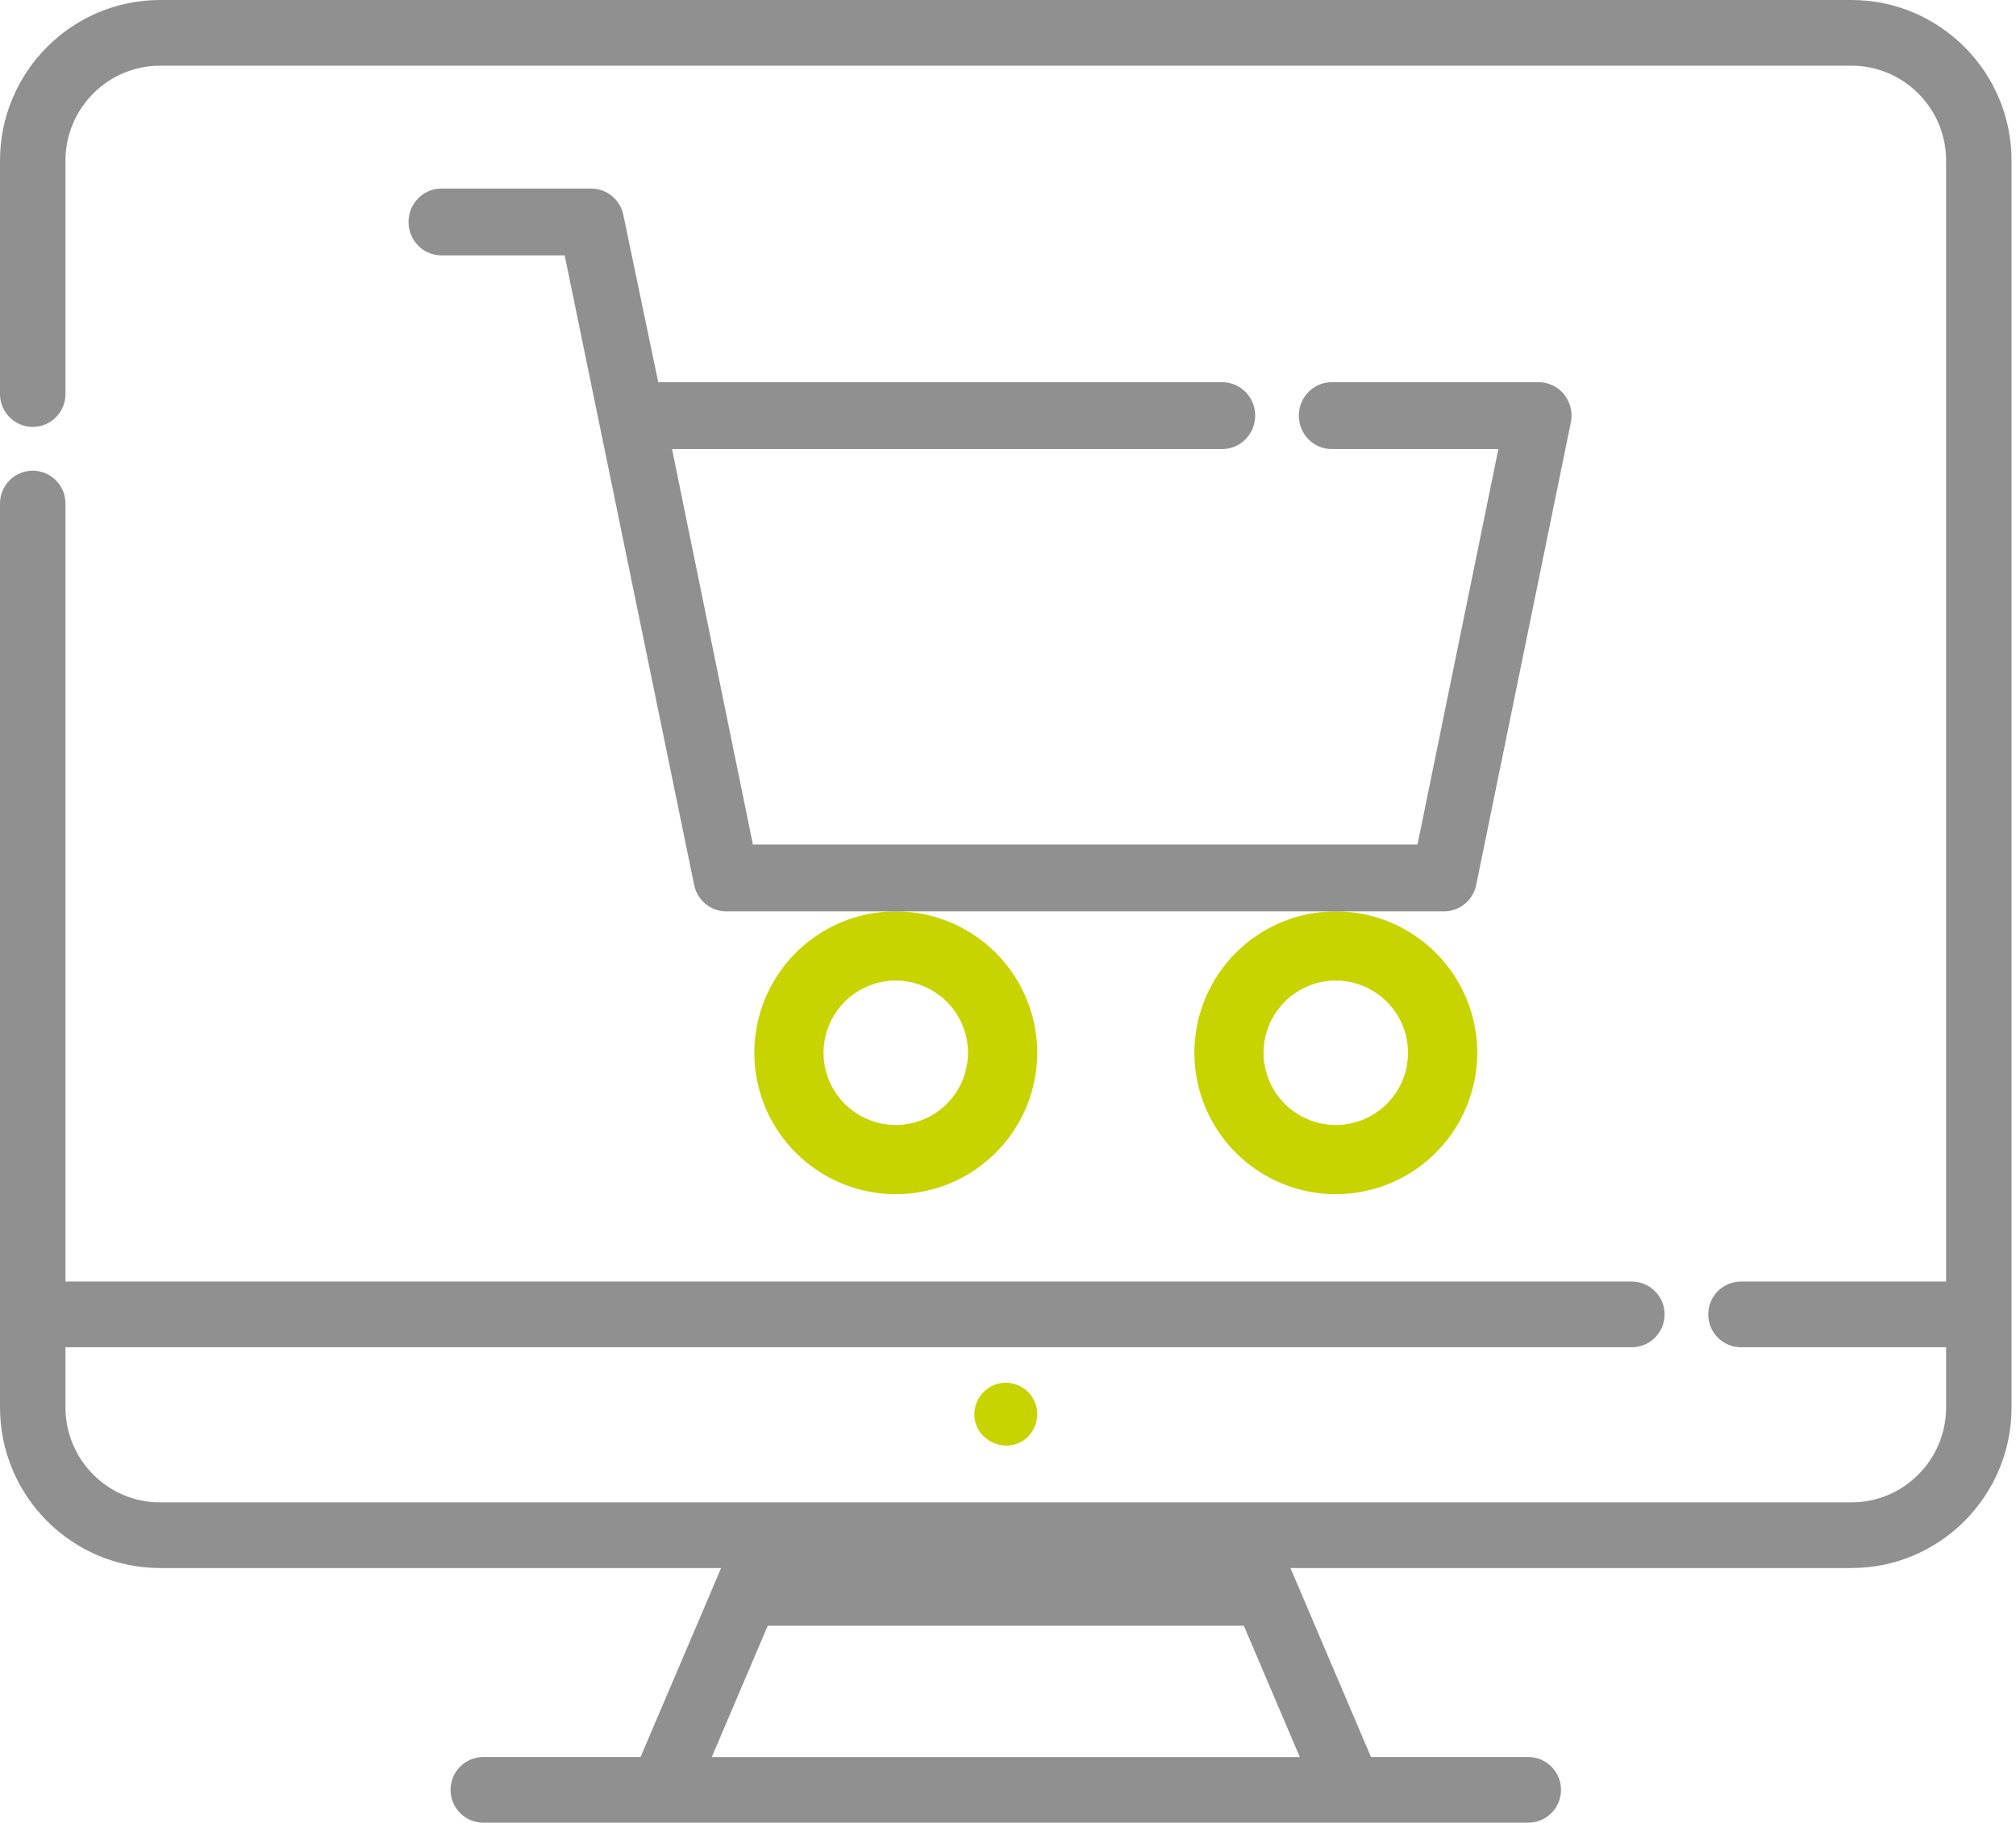 <svg xmlns="http://www.w3.org/2000/svg" width="94" height="85" viewBox="0 0 94 85">
    <g fill="none" fill-rule="nonzero">
        <path fill="#C8D400" d="M41.767 42.5a6.602 6.602 0 0 0-6.595 6.595 6.602 6.602 0 0 0 6.595 6.595 6.602 6.602 0 0 0 6.595-6.595 6.602 6.602 0 0 0-6.595-6.595zm0 9.962a3.371 3.371 0 0 1-3.367-3.367 3.371 3.371 0 0 1 3.367-3.367 3.371 3.371 0 0 1 3.367 3.367 3.37 3.37 0 0 1-3.367 3.367zM62.285 42.5a6.602 6.602 0 0 0-6.595 6.595 6.602 6.602 0 0 0 6.595 6.595 6.602 6.602 0 0 0 6.594-6.595 6.602 6.602 0 0 0-6.594-6.595zm0 9.962a3.371 3.371 0 0 1-3.368-3.367 3.371 3.371 0 0 1 3.368-3.367 3.371 3.371 0 0 1 3.367 3.367 3.37 3.37 0 0 1-3.367 3.367z"/>
        <path fill="#909090" d="M72.933 18.4a1.52 1.52 0 0 0-1.187-.575h-9.654c-.845 0-1.53.697-1.53 1.557s.685 1.558 1.53 1.558h7.773l-3.772 18.445H35.106L31.334 20.94h25.66c.845 0 1.53-.698 1.53-1.558 0-.86-.685-1.557-1.53-1.557H30.692l-1.627-7.798a1.536 1.536 0 0 0-1.496-1.234H20.58c-.845 0-1.53.698-1.53 1.558 0 .86.685 1.557 1.53 1.557h5.749l6.035 29.352c.148.722.773 1.24 1.498 1.24h33.474c.724 0 1.35-.518 1.497-1.24l4.41-21.56a1.58 1.58 0 0 0-.311-1.3z"/>
        <path fill="#909090" d="M86.328 0H7.466C3.349 0 0 3.36 0 7.49v10.886c0 .846.683 1.532 1.526 1.532s1.527-.686 1.527-1.532V7.49c0-2.441 1.98-4.427 4.413-4.427h78.862c2.433 0 4.413 1.986 4.413 4.427v52.274h-9.565c-.843 0-1.526.686-1.526 1.532 0 .845.683 1.531 1.526 1.531h9.565v2.807c0 2.442-1.98 4.428-4.413 4.428H7.466c-2.434 0-4.413-1.986-4.413-4.428v-2.807h73.035c.843 0 1.527-.686 1.527-1.531 0-.846-.684-1.532-1.527-1.532H3.053V23.481c0-.846-.684-1.531-1.527-1.531C.683 21.95 0 22.635 0 23.48v42.154c0 4.13 3.35 7.49 7.466 7.49h26.157l-3.755 8.812h-7.333c-.843 0-1.527.686-1.527 1.532 0 .845.684 1.531 1.527 1.531h48.724c.843 0 1.526-.686 1.526-1.531 0-.846-.684-1.532-1.526-1.532h-7.334l-3.755-8.812h26.157c4.117 0 7.466-3.36 7.466-7.49V7.49c0-4.13-3.349-7.49-7.465-7.49zM60.605 81.937H33.189l2.608-6.122h22.2l2.608 6.122z"/>
        <path fill="#C8D400" d="M48.118 65.136a1.475 1.475 0 0 0-1.577-.61 1.483 1.483 0 0 0-1.108 1.355c-.064 1.33 1.604 2.054 2.524 1.09a1.485 1.485 0 0 0 .16-1.835z"/>
    </g>
</svg>
